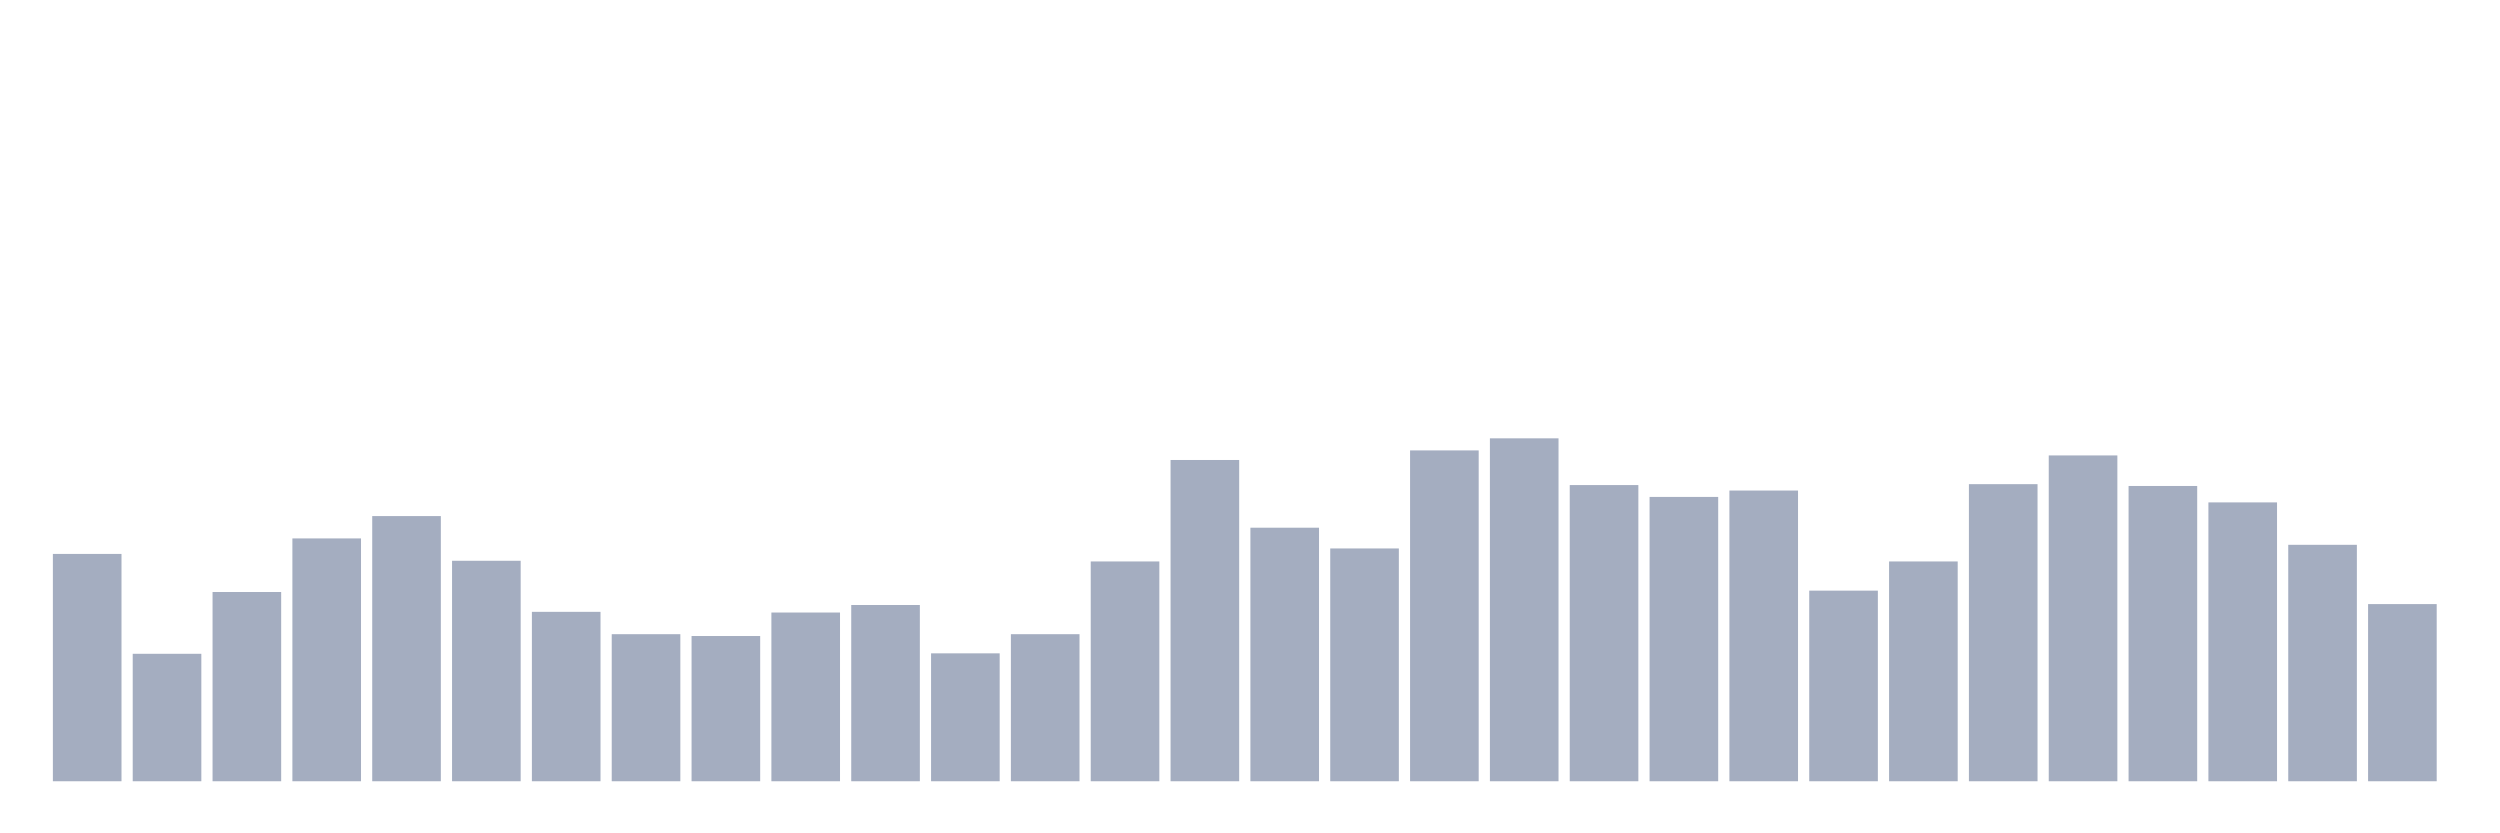 <svg xmlns="http://www.w3.org/2000/svg" viewBox="0 0 480 160"><g transform="translate(10,10)"><rect class="bar" x="0.153" width="13.175" y="96.354" height="43.646" fill="rgb(164,173,192)"></rect><rect class="bar" x="15.482" width="13.175" y="115.528" height="24.472" fill="rgb(164,173,192)"></rect><rect class="bar" x="30.81" width="13.175" y="103.665" height="36.335" fill="rgb(164,173,192)"></rect><rect class="bar" x="46.138" width="13.175" y="93.377" height="46.623" fill="rgb(164,173,192)"></rect><rect class="bar" x="61.466" width="13.175" y="89.087" height="50.913" fill="rgb(164,173,192)"></rect><rect class="bar" x="76.794" width="13.175" y="97.667" height="42.333" fill="rgb(164,173,192)"></rect><rect class="bar" x="92.123" width="13.175" y="107.473" height="32.527" fill="rgb(164,173,192)"></rect><rect class="bar" x="107.451" width="13.175" y="111.764" height="28.236" fill="rgb(164,173,192)"></rect><rect class="bar" x="122.779" width="13.175" y="112.114" height="27.886" fill="rgb(164,173,192)"></rect><rect class="bar" x="138.107" width="13.175" y="107.605" height="32.395" fill="rgb(164,173,192)"></rect><rect class="bar" x="153.436" width="13.175" y="106.16" height="33.84" fill="rgb(164,173,192)"></rect><rect class="bar" x="168.764" width="13.175" y="115.441" height="24.559" fill="rgb(164,173,192)"></rect><rect class="bar" x="184.092" width="13.175" y="111.764" height="28.236" fill="rgb(164,173,192)"></rect><rect class="bar" x="199.42" width="13.175" y="97.799" height="42.201" fill="rgb(164,173,192)"></rect><rect class="bar" x="214.748" width="13.175" y="78.318" height="61.682" fill="rgb(164,173,192)"></rect><rect class="bar" x="230.077" width="13.175" y="91.32" height="48.68" fill="rgb(164,173,192)"></rect><rect class="bar" x="245.405" width="13.175" y="95.303" height="44.697" fill="rgb(164,173,192)"></rect><rect class="bar" x="260.733" width="13.175" y="76.479" height="63.521" fill="rgb(164,173,192)"></rect><rect class="bar" x="276.061" width="13.175" y="74.159" height="65.841" fill="rgb(164,173,192)"></rect><rect class="bar" x="291.39" width="13.175" y="83.133" height="56.867" fill="rgb(164,173,192)"></rect><rect class="bar" x="306.718" width="13.175" y="85.41" height="54.59" fill="rgb(164,173,192)"></rect><rect class="bar" x="322.046" width="13.175" y="84.184" height="55.816" fill="rgb(164,173,192)"></rect><rect class="bar" x="337.374" width="13.175" y="103.402" height="36.598" fill="rgb(164,173,192)"></rect><rect class="bar" x="352.702" width="13.175" y="97.799" height="42.201" fill="rgb(164,173,192)"></rect><rect class="bar" x="368.031" width="13.175" y="82.958" height="57.042" fill="rgb(164,173,192)"></rect><rect class="bar" x="383.359" width="13.175" y="77.442" height="62.558" fill="rgb(164,173,192)"></rect><rect class="bar" x="398.687" width="13.175" y="83.308" height="56.692" fill="rgb(164,173,192)"></rect><rect class="bar" x="414.015" width="13.175" y="86.46" height="53.54" fill="rgb(164,173,192)"></rect><rect class="bar" x="429.344" width="13.175" y="94.603" height="45.397" fill="rgb(164,173,192)"></rect><rect class="bar" x="444.672" width="13.175" y="105.985" height="34.015" fill="rgb(164,173,192)"></rect></g></svg>